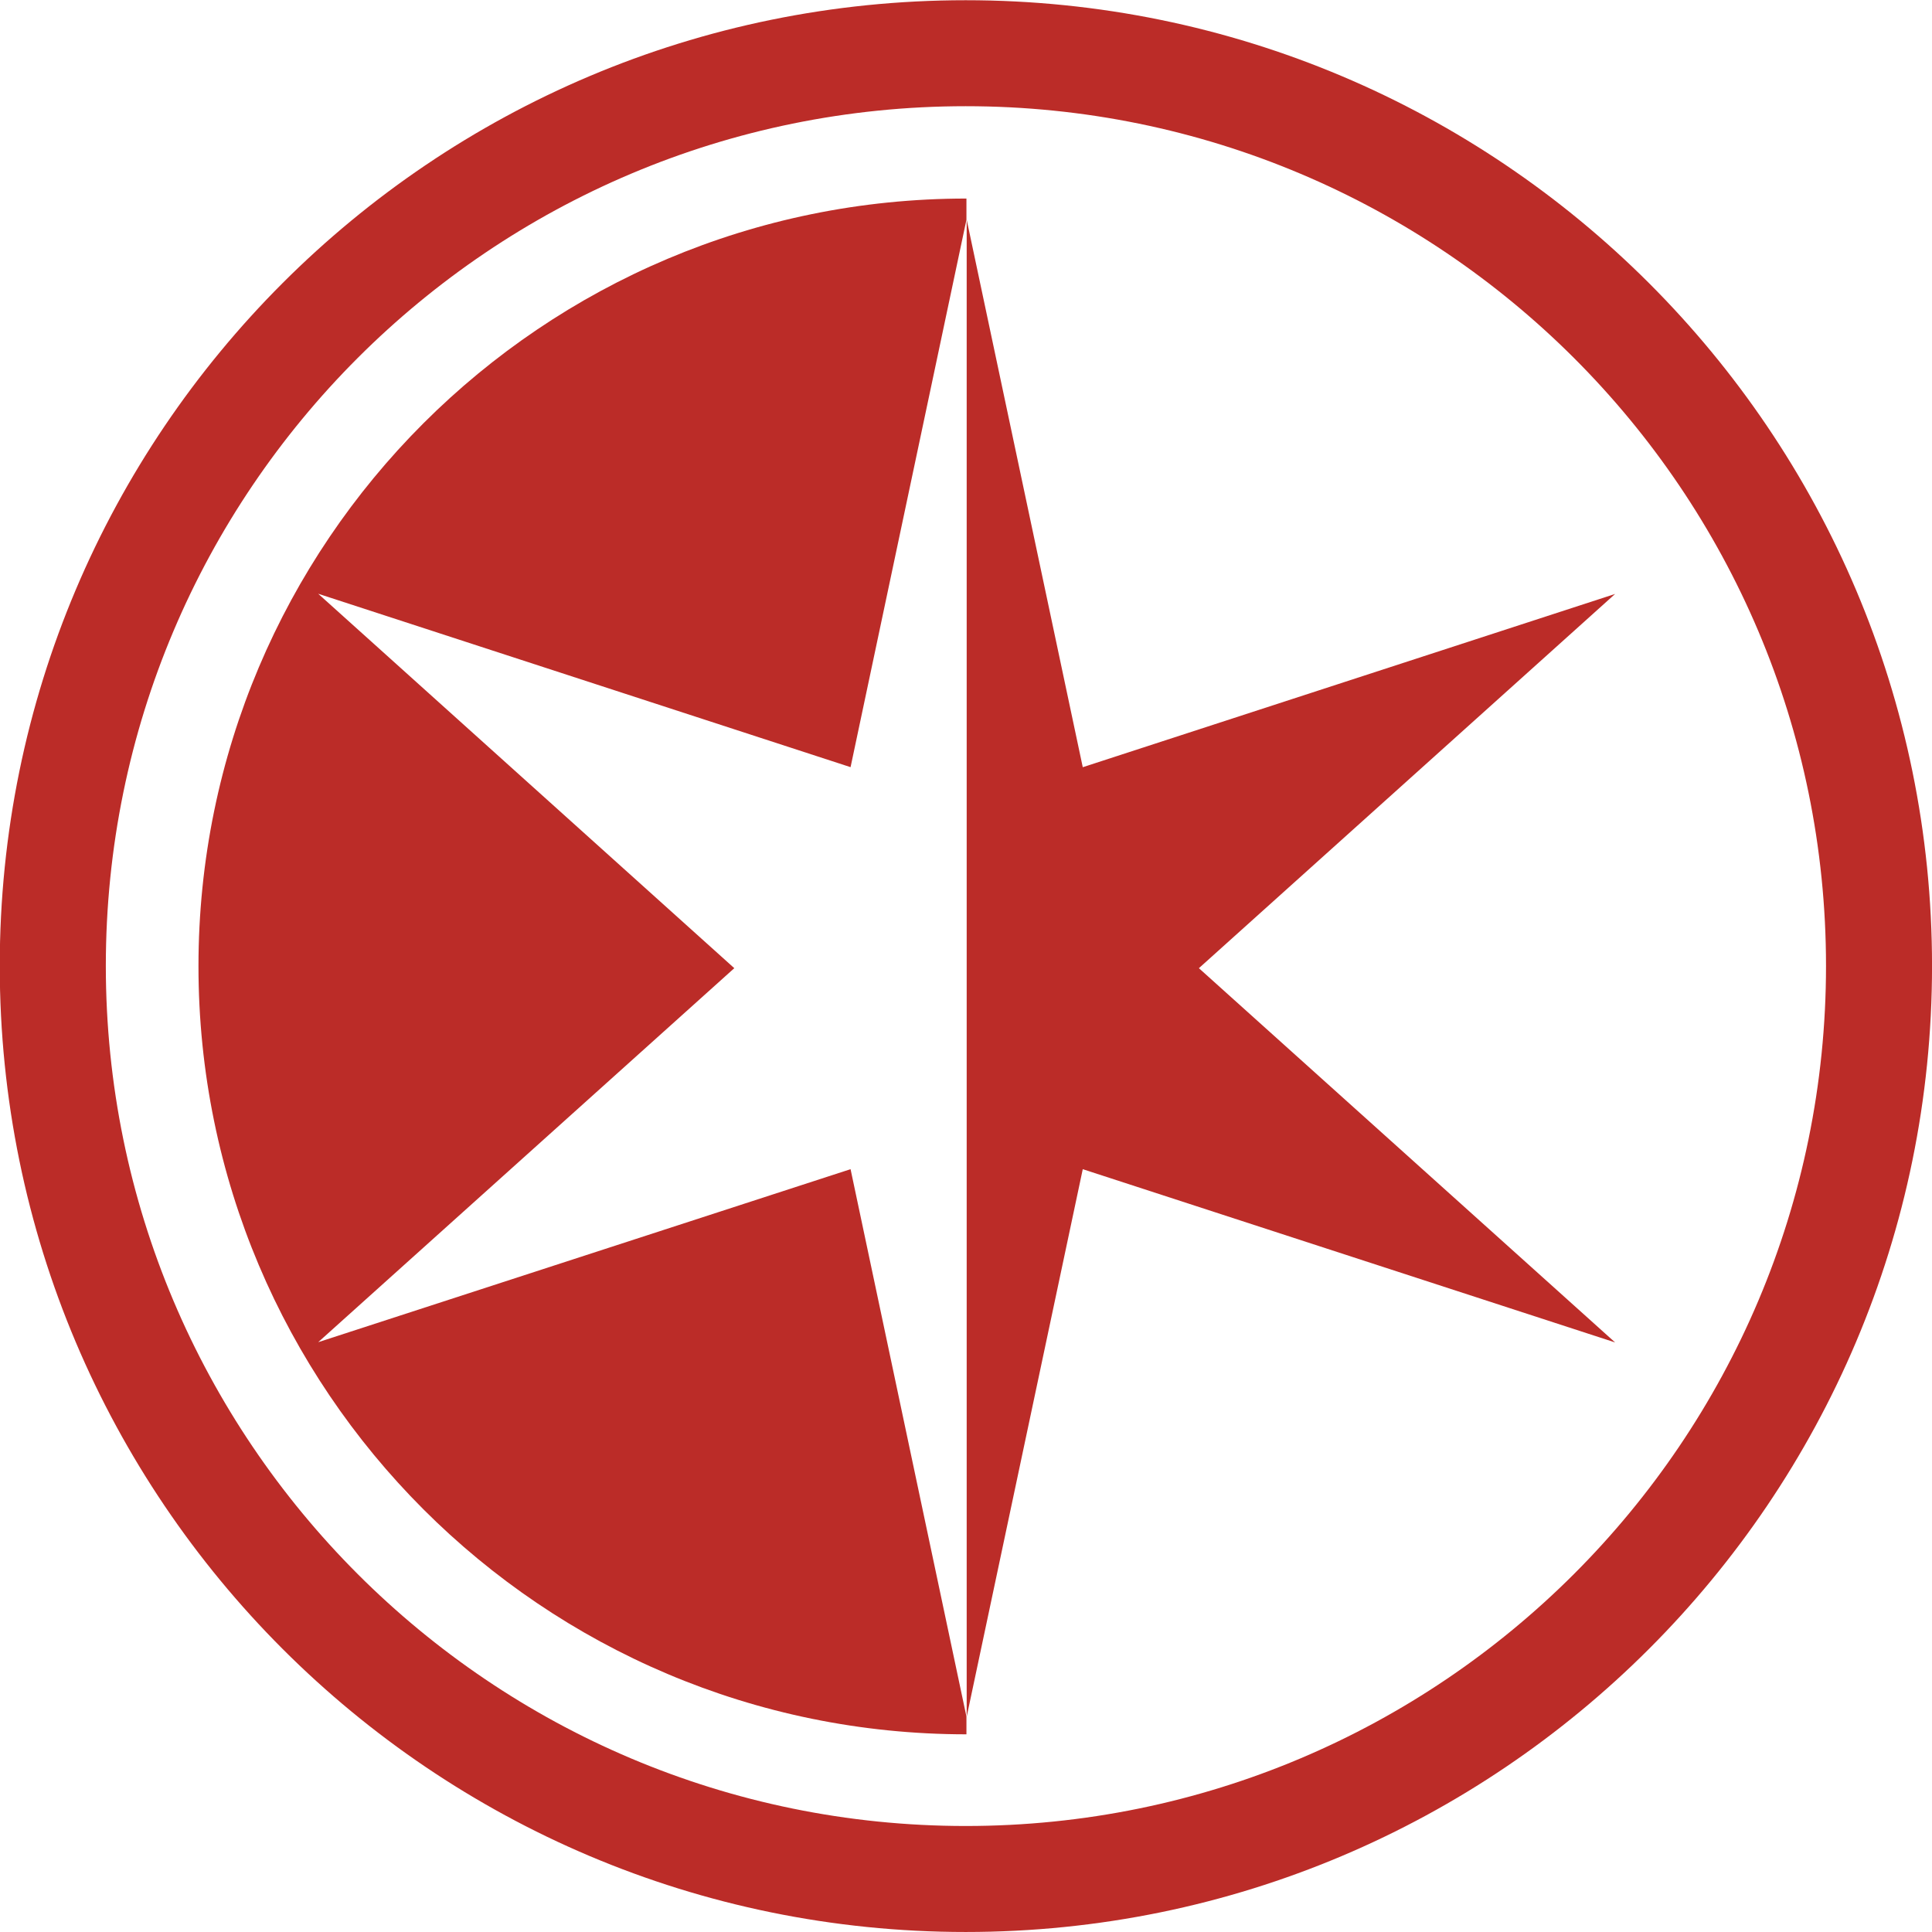 <svg xmlns="http://www.w3.org/2000/svg" viewBox="0 0 600 600"><g transform="matrix(-3.763 0 0-3.762 601.29 601.76)" fill="#bb2c28"><path d="m-51.19 118.57l-9.58-45.2-43.934 14.302 34.35-30.894-34.35-30.895 43.934 14.302 9.58-45.2z" transform="translate(131.2 23.254)"/><path d="m80.03 16.781v1.469l9.563 45.19 43.936-14.282-34.34 30.875 34.34 30.909-43.936-14.315-9.563 45.19v1.75c35.01 0 63.38-28.36 63.38-63.37 0-35.01-28.37-63.41-63.38-63.41"/><path d="m80.09.469c-44.03 0-79.75 35.718-79.75 79.75 0 44.03 35.718 79.72 79.75 79.72 44.04 0 79.72-35.69 79.72-79.72 0-44.03-35.68-79.75-79.72-79.75m0 8.75c39.2 0 70.966 31.801 70.966 71 0 39.2-31.77 70.971-70.966 70.971-39.2 0-71-31.77-71-70.971 0-39.2 31.801-71 71-71"/></g></svg>